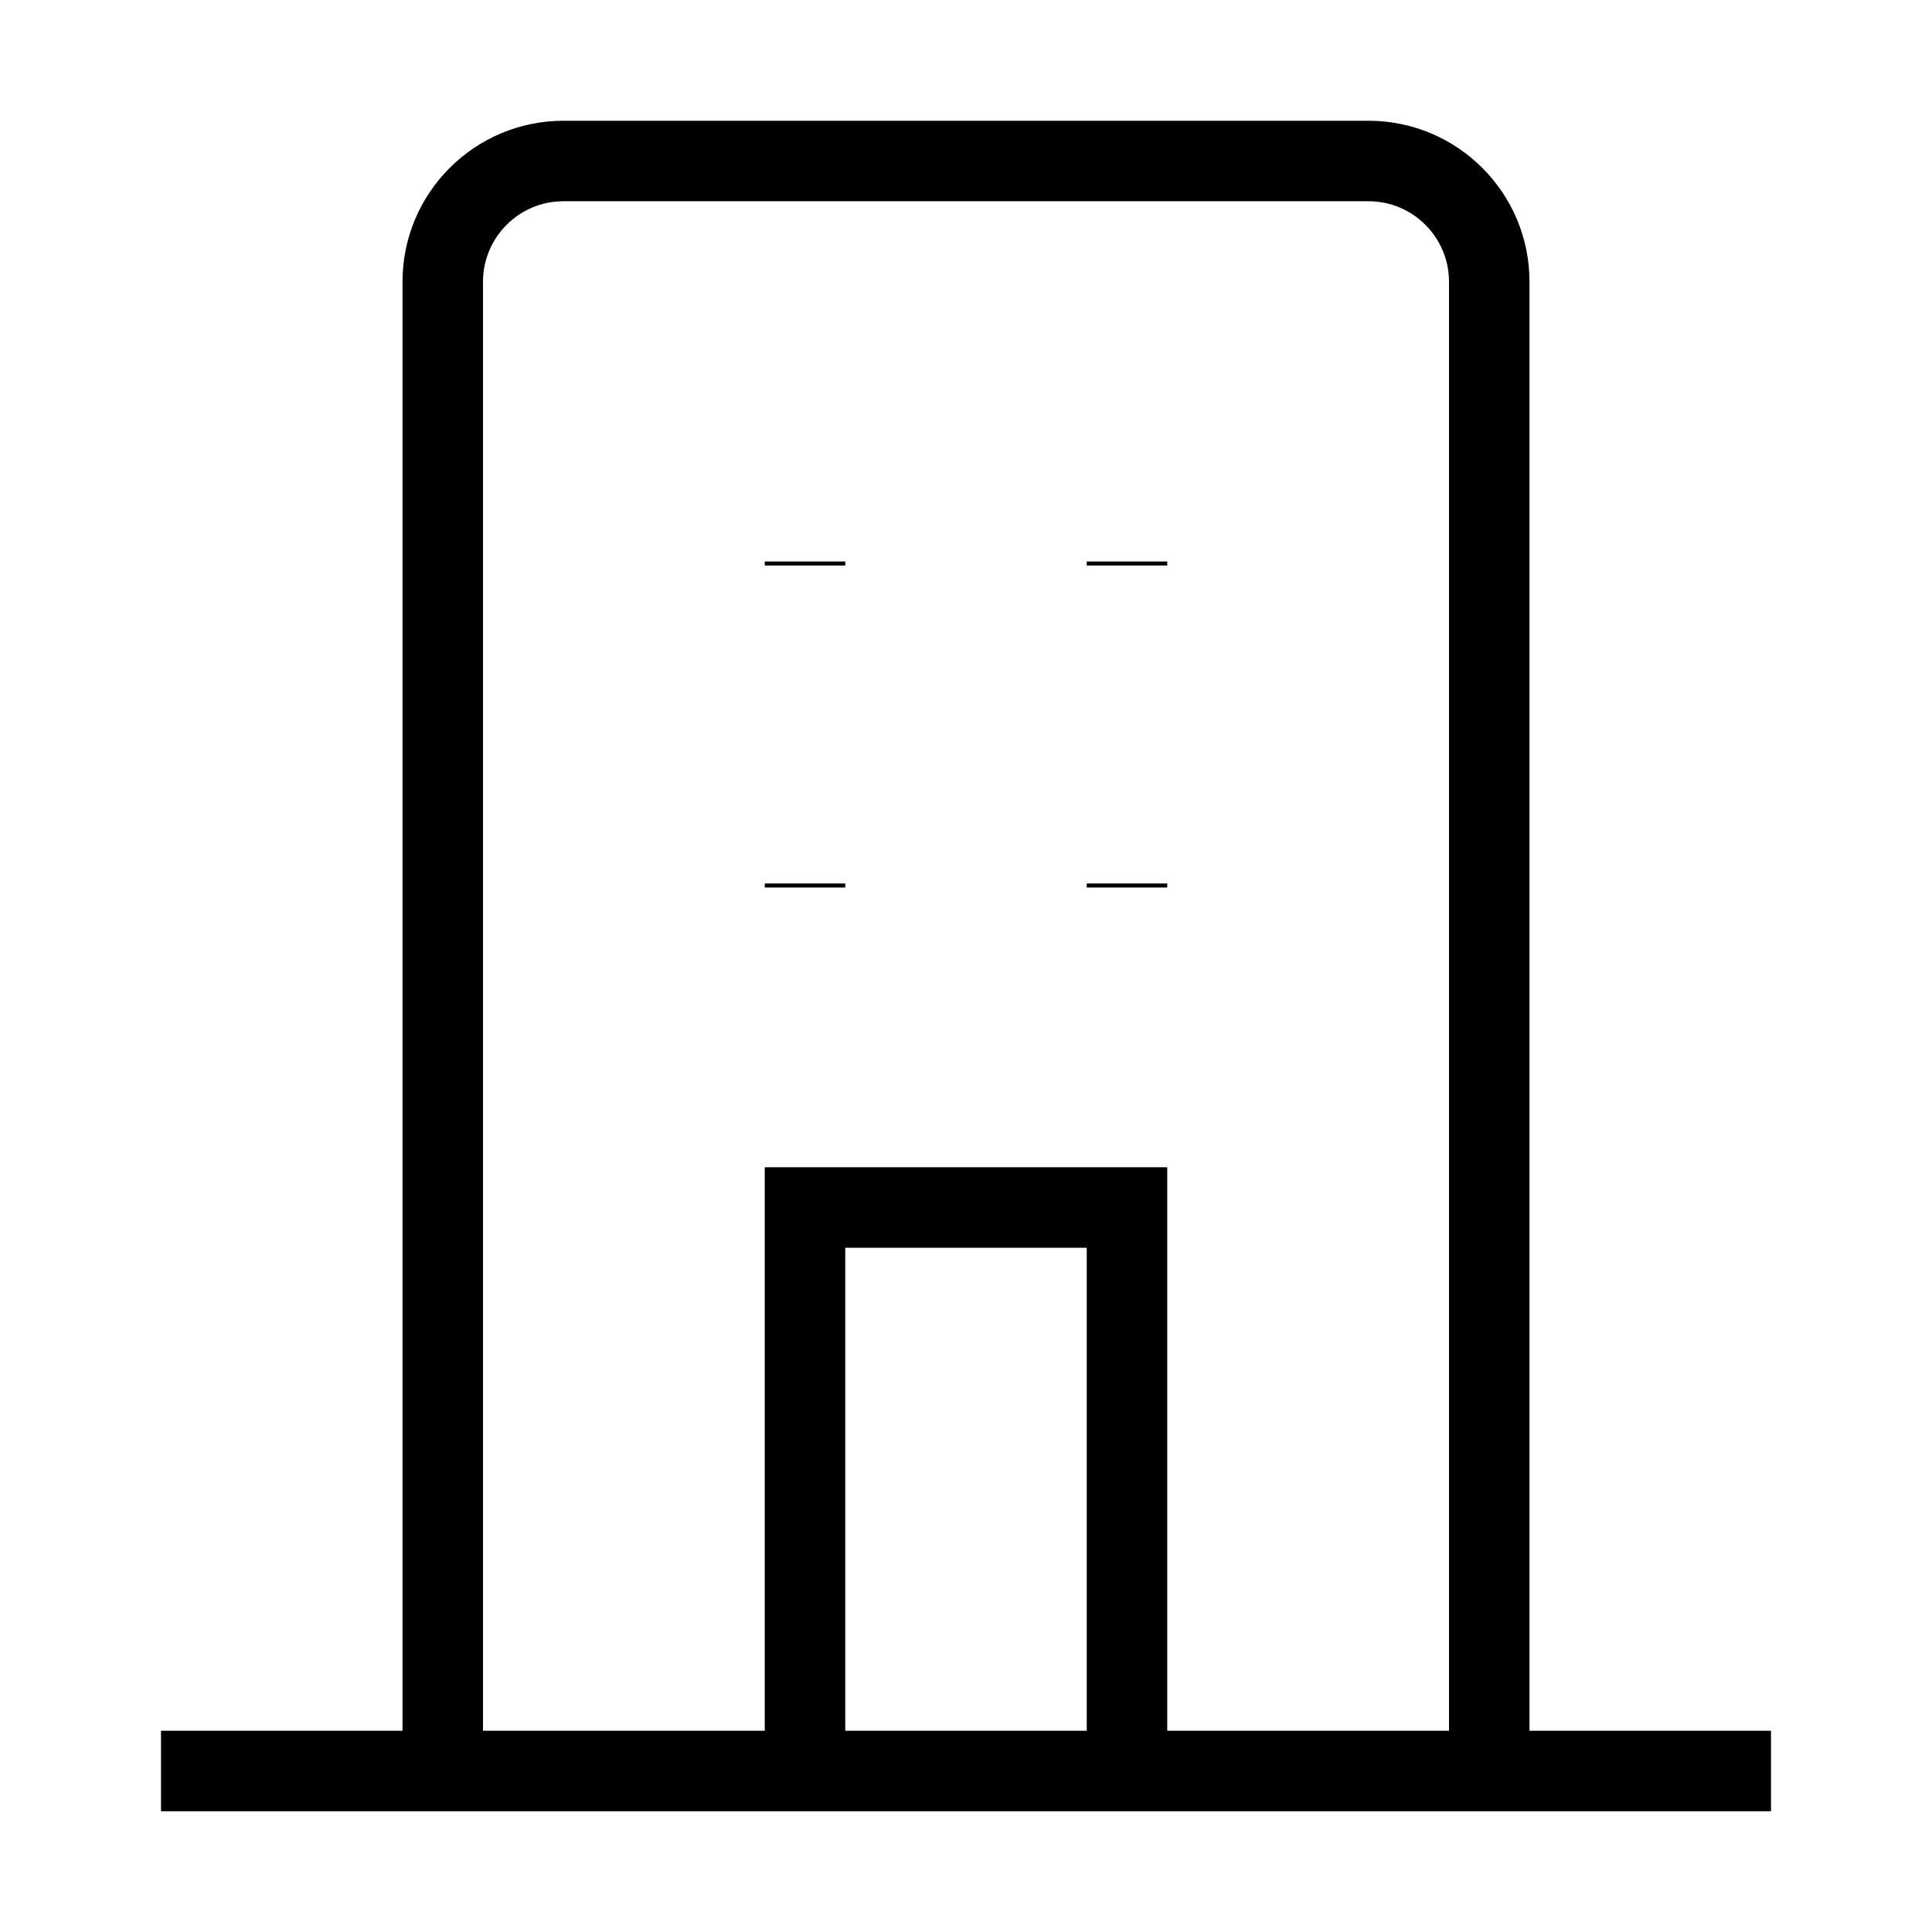 <svg xmlns="http://www.w3.org/2000/svg"   fill="none" viewBox="0 0 24 24">
  <path stroke="currentColor" strokeWidth="2" d="M18.5 22V3.5C18.5 2.672 17.828 2 17 2H7C6.172 2 5.5 2.672 5.5 3.5V22"/>
  <path stroke="currentColor" strokeLinecap="round" strokeWidth="2" d="M2 22L22 22"/>
  <path stroke="currentColor" strokeLinejoin="round" strokeWidth="2" d="M14 22V15H10V22"/>
  <path stroke="currentColor" strokeLinecap="round" strokeWidth="2.5" d="M10 10.975V11.025"/>
  <path stroke="currentColor" strokeLinecap="round" strokeWidth="2.5" d="M14 10.975V11.025"/>
  <path stroke="currentColor" strokeLinecap="round" strokeWidth="2.5" d="M10 6.975V7.025"/>
  <path stroke="currentColor" strokeLinecap="round" strokeWidth="2.5" d="M14 6.975V7.025"/>
</svg>

